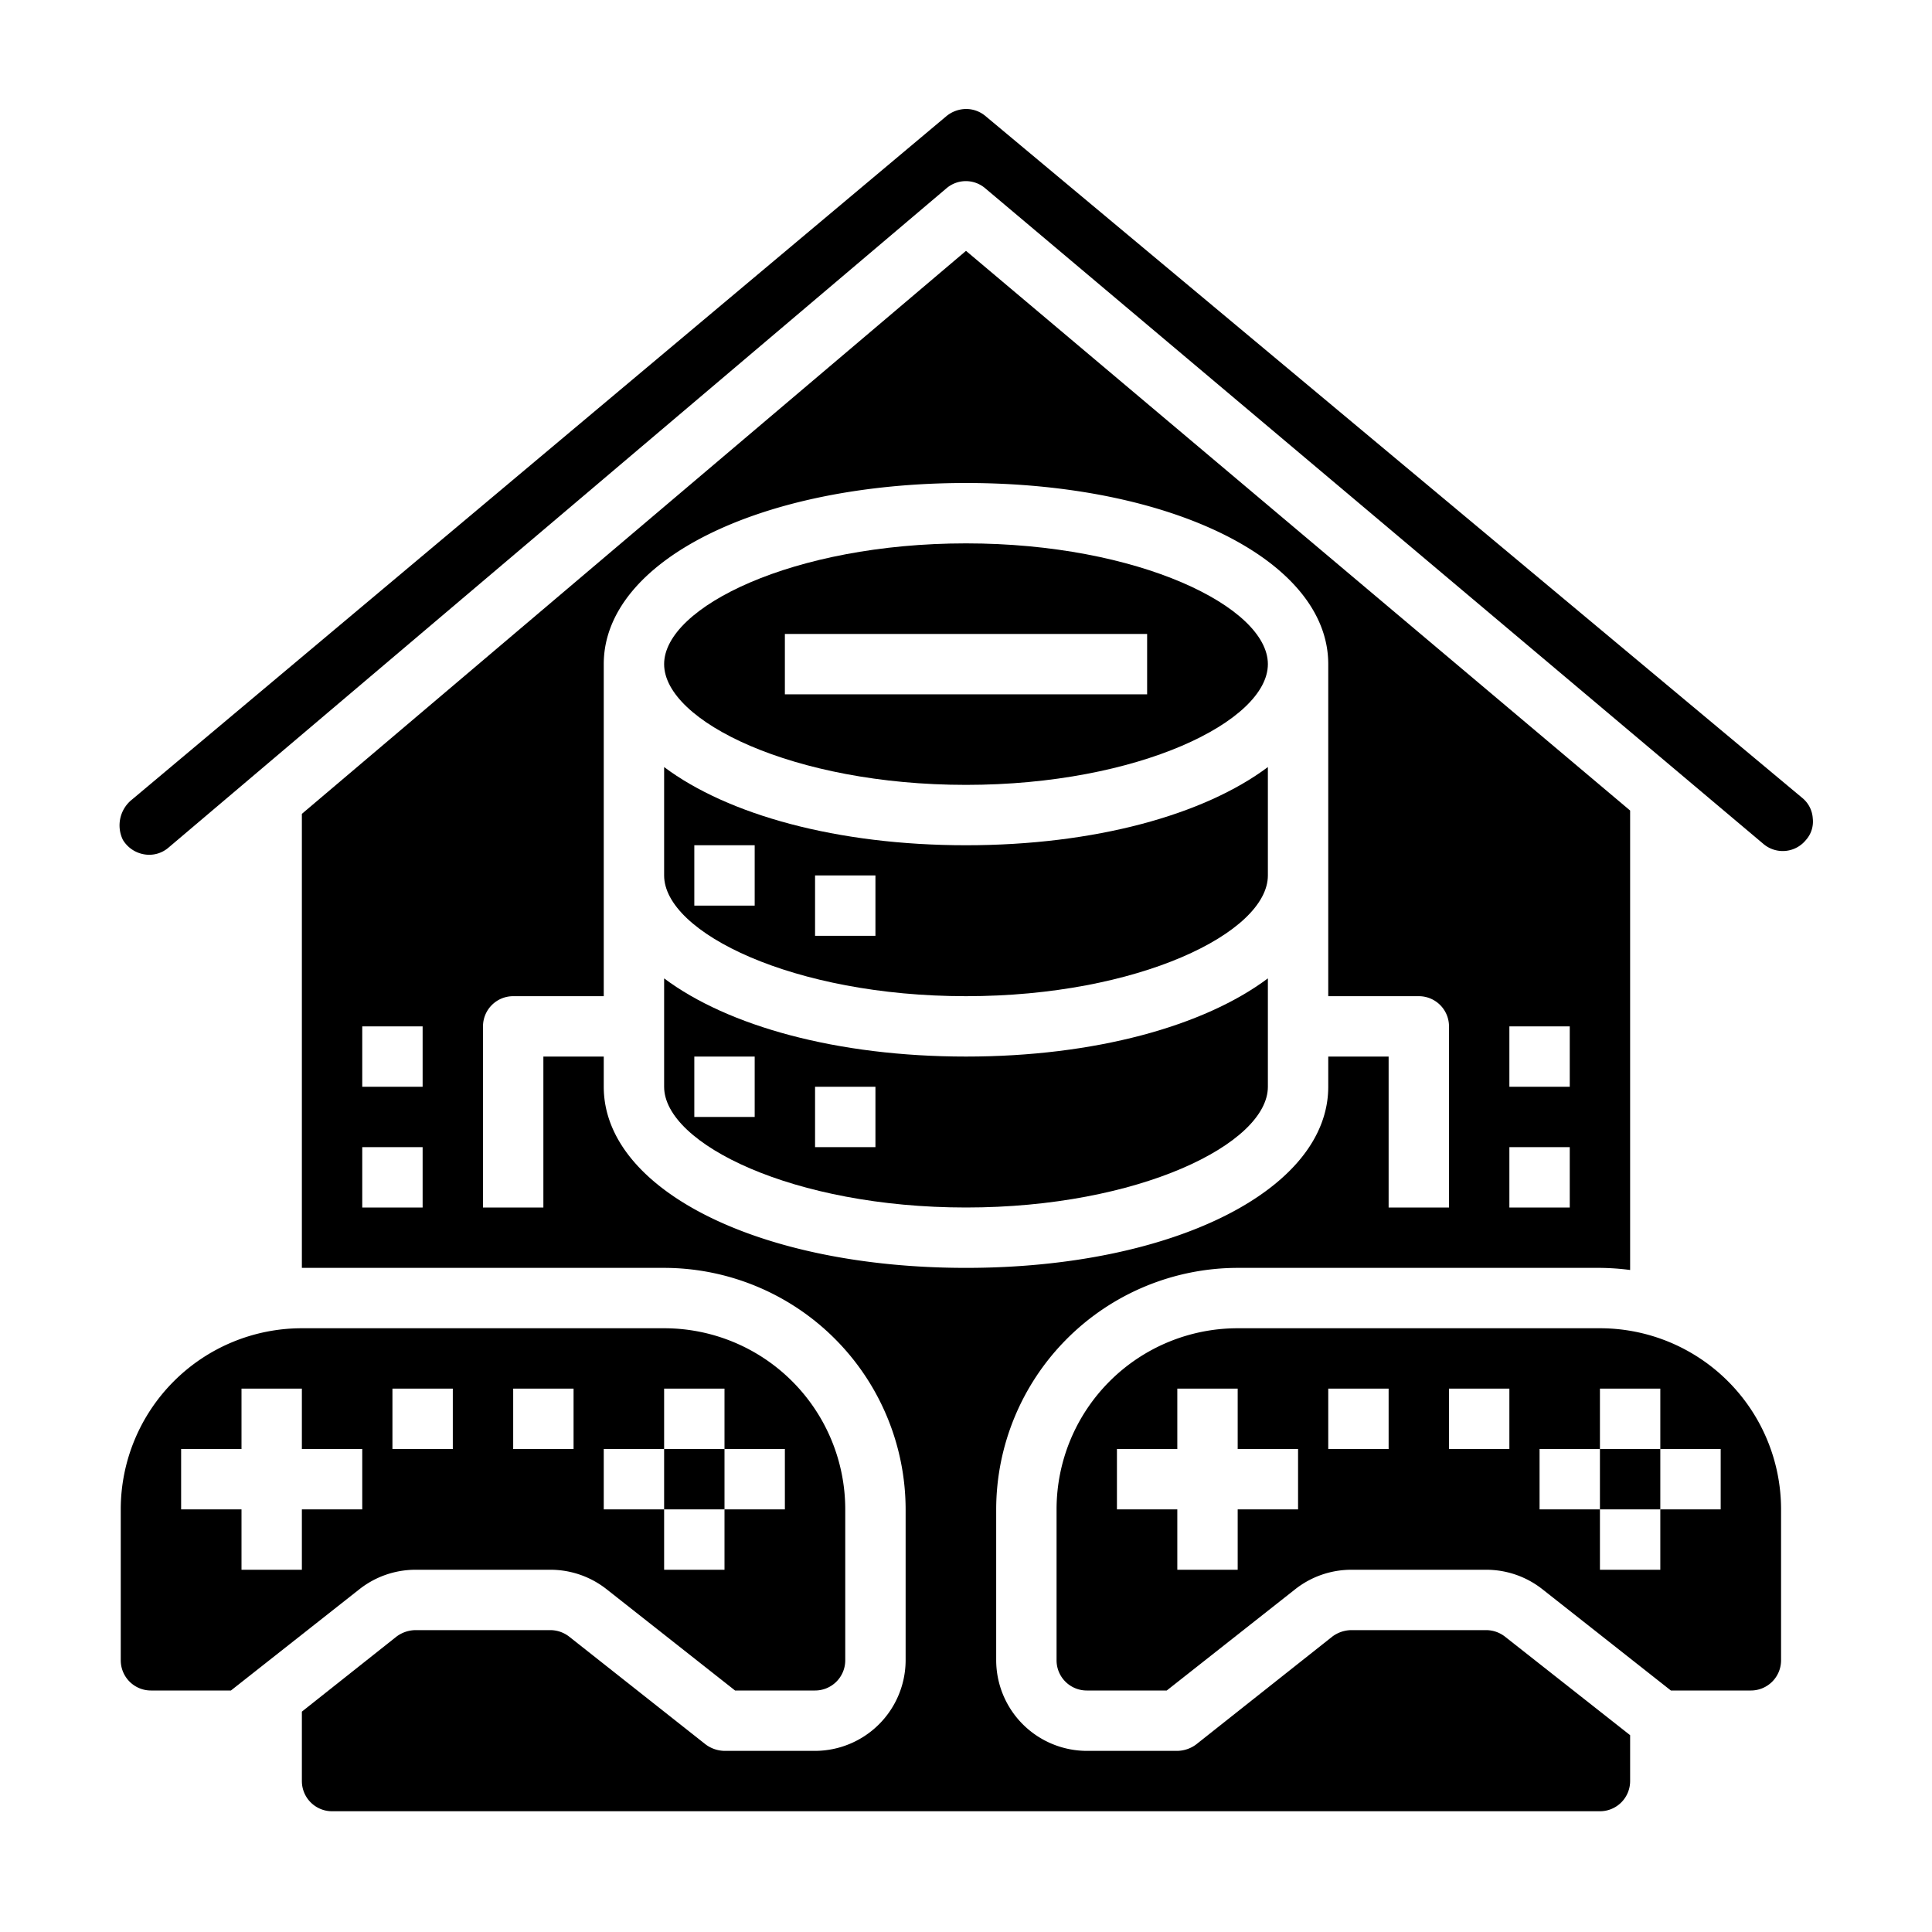<svg xmlns="http://www.w3.org/2000/svg" viewBox="0 0 64 64" x="0px" y="0px"><g data-name="Gamer-Game Server-Joystick-Gaming-Home Server"><path d="M32,33c5.72,0,10-2.11,10-4V25.41C39.89,26.99,36.27,28,32,28s-7.89-1.01-10-2.59V29C22,30.89,26.28,33,32,33Zm-5-4h2v2H27Zm-4-1h2v2H23Z"></path><path d="M42,36V32.41C39.89,33.99,36.27,35,32,35s-7.89-1.01-10-2.59V36c0,1.89,4.28,4,10,4S42,37.89,42,36ZM25,37H23V35h2Zm4,1H27V36h2Z"></path><path d="M32,26c5.72,0,10-2.11,10-4s-4.28-4-10-4-10,2.11-10,4S26.28,26,32,26Zm-6-5H38v2H26Z"></path><path d="M11,60H53a1,1,0,0,0,1-1V57.48l-4.14-3.26a1.02,1.02,0,0,0-.62-.22H44.76a1.076,1.076,0,0,0-.62.21l-4.52,3.58A1.076,1.076,0,0,1,39,58H36a3.009,3.009,0,0,1-3-3V50a8.011,8.011,0,0,1,8-8H53a8.258,8.258,0,0,1,1,.07V26.85L32,8.31,10,26.96V42H22a8.011,8.011,0,0,1,8,8v5a3.009,3.009,0,0,1-3,3H24a1.076,1.076,0,0,1-.62-.21l-4.52-3.57a1.02,1.02,0,0,0-.62-.22H13.76a1.076,1.076,0,0,0-.62.21L10,56.7V59A1,1,0,0,0,11,60ZM50,34h2v2H50Zm0,4h2v2H50ZM14,40H12V38h2Zm0-4H12V34h2Zm6,0V35H18v5H16V34a1,1,0,0,1,1-1h3V22c0-3.42,5.16-6,12-6s12,2.58,12,6V33h3a1,1,0,0,1,1,1v6H46V35H44v1c0,3.42-5.16,6-12,6S20,39.42,20,36Z"></path><path d="M13.76,52h4.48a3.006,3.006,0,0,1,1.86.65L24.35,56H27a1,1,0,0,0,1-1V50a6,6,0,0,0-6-6H10a6,6,0,0,0-6,6v5a1,1,0,0,0,1,1H7.65l4.25-3.35A3.006,3.006,0,0,1,13.76,52ZM20,48h2V46h2v2h2v2H24v2H22V50H20Zm-3-2h2v2H17Zm-4,0h2v2H13Zm-3,6H8V50H6V48H8V46h2v2h2v2H10Z"></path><path d="M4.07,27.82a1.02,1.02,0,0,0,.7.48.977.977,0,0,0,.81-.22L31.35,6.24a.987.987,0,0,1,1.29,0L58.42,27.96a.988.988,0,0,0,1.4-.13.913.913,0,0,0,.23-.72.948.948,0,0,0-.35-.68L32.64,3.84A1,1,0,0,0,32,3.61a1.047,1.047,0,0,0-.64.23L4.38,26.48A1.094,1.094,0,0,0,4.07,27.82Z"></path><rect x="22" y="48" width="2" height="2"></rect><rect x="53" y="48" width="2" height="2"></rect><path d="M58,56a1,1,0,0,0,1-1V50a6,6,0,0,0-6-6H41a6,6,0,0,0-6,6v5a1,1,0,0,0,1,1h2.65l4.25-3.35A3.006,3.006,0,0,1,44.76,52h4.48a3.006,3.006,0,0,1,1.86.65L55.35,56ZM43,50H41v2H39V50H37V48h2V46h2v2h2Zm3-2H44V46h2Zm4,0H48V46h2Zm5,4H53V50H51V48h2V46h2v2h2v2H55Z"></path></g></svg>